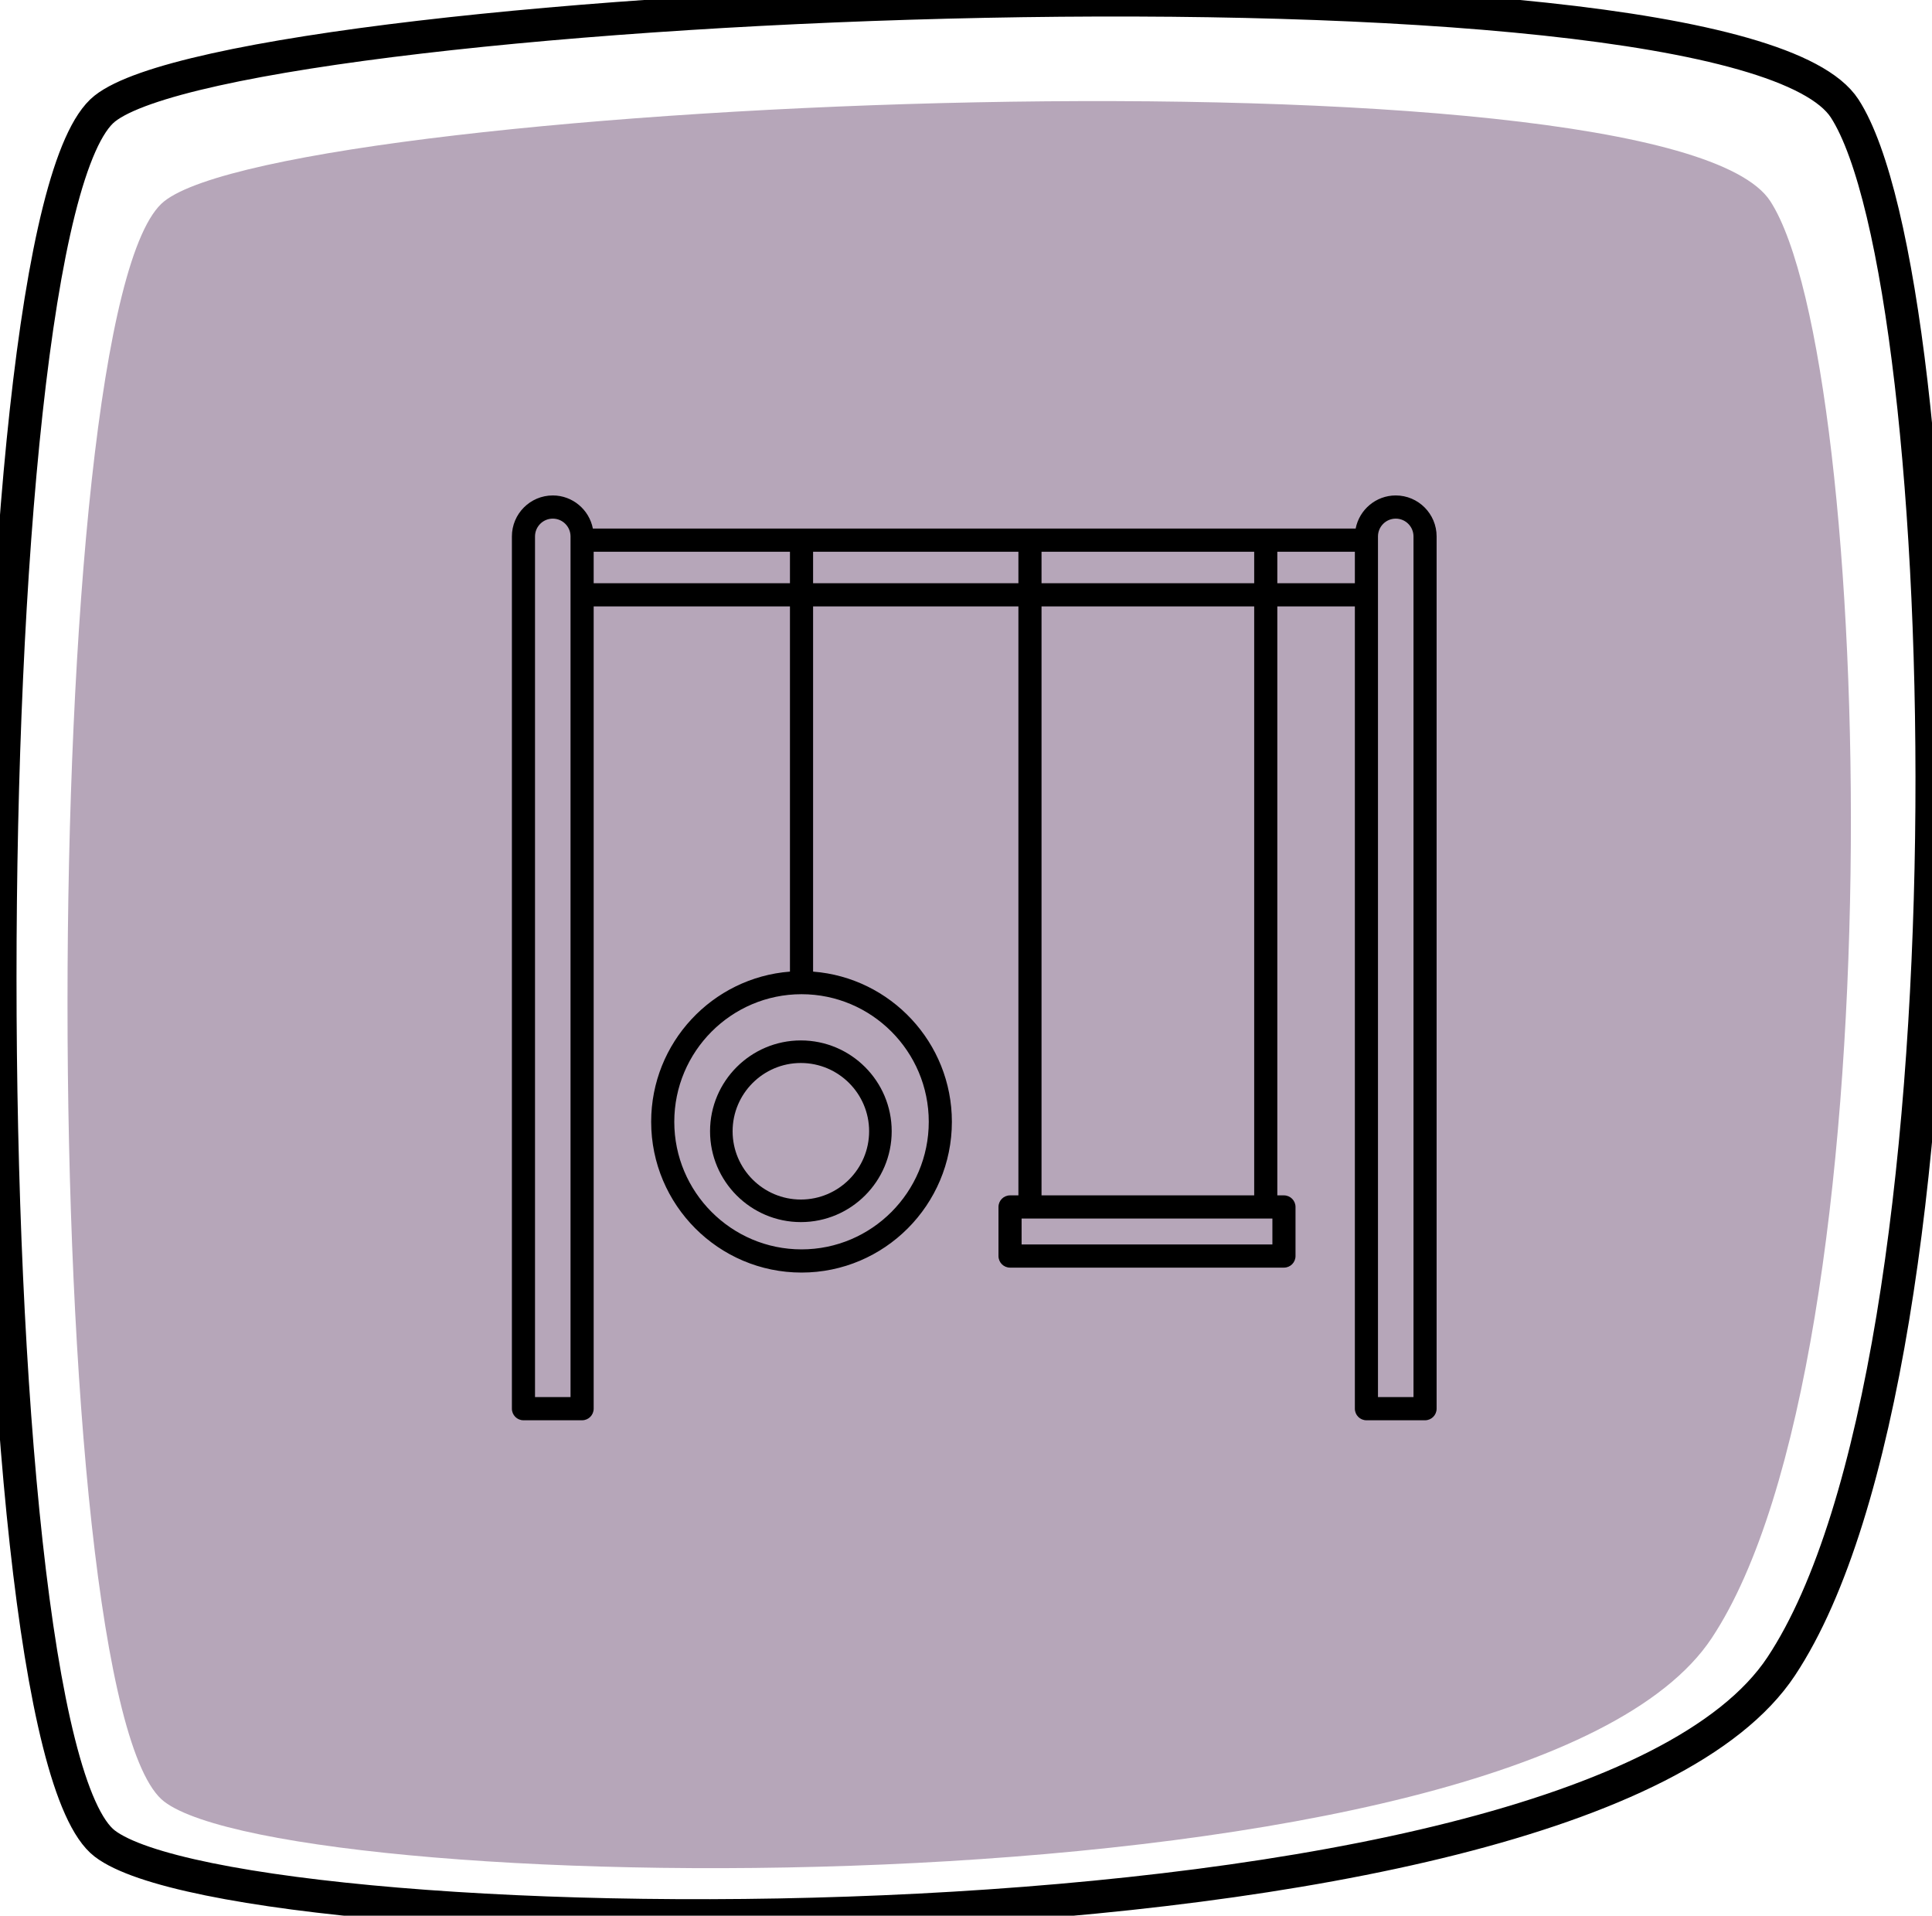 <?xml version="1.0" encoding="UTF-8"?>
<svg viewBox="0 0 117 116" version="1.1" xmlns="http://www.w3.org/2000/svg" xmlns:xlink="http://www.w3.org/1999/xlink">
    <!-- Generator: Sketch 58 (84663) - https://sketch.com -->
    <title>Room/6-Playground-unlocked</title>
    <desc>Created with Sketch.</desc>
    <g id="Room/6-Playground-unlocked" stroke="none" stroke-width="1" fill="none" fill-rule="evenodd">
        <g id="Background" transform="translate(58.5, 58) rotate(180) translate(-58.5, -58) ">
            <path d="M13.339,16.812 C24.699,-0.332 99.245,0.941 107.055,6.909 C114.864,12.877 114.864,97.618 107.055,103.813 C99.245,110.008 16.108,113.597 9.789,103.813 C3.47,94.029 1.979,33.955 13.339,16.812 Z" id="Rectangle" fill="#B6A6B9"></path>
            <path d="M9.129,15.104 C21.436,-3.481 102.194,-2.101 110.655,4.369 C119.115,10.838 119.115,102.707 110.655,109.424 C102.194,116.14 12.129,120.031 5.284,109.424 C-1.562,98.816 -3.177,33.69 9.129,15.104 Z" id="Rectangle" stroke="#000000" stroke-width="2"></path>
        </g>
        <g id="noun_Park_1322023" transform="translate(31, 30)" fill="#000000" fill-rule="nonzero">
            <path d="M0,55.298 C0,55.686 0.313,56 0.7,56 L4.252,56 C4.639,56 4.952,55.686 4.952,55.298 L4.952,6.72 L16.839,6.72 L16.839,28.833 C12.145,29.194 8.434,33.13 8.434,37.927 C8.434,42.961 12.519,47.056 17.54,47.056 C22.561,47.056 26.645,42.961 26.645,37.927 C26.645,33.13 22.934,29.194 18.24,28.833 L18.24,6.72 L30.674,6.72 L30.674,42.382 L30.167,42.382 C29.78,42.382 29.467,42.696 29.467,43.084 L29.467,46.055 C29.467,46.444 29.78,46.757 30.167,46.757 L46.755,46.757 C47.142,46.757 47.455,46.444 47.455,46.055 L47.455,43.084 C47.455,42.696 47.142,42.382 46.755,42.382 L46.353,42.382 L46.353,6.72 L51.049,6.72 L51.049,55.298 C51.049,55.686 51.362,56 51.749,56 L55.3,56 C55.687,56 56,55.686 56,55.298 L56,2.482 C56,1.113 54.89,0 53.525,0 C52.322,0 51.319,0.865 51.097,2.006 L4.904,2.006 C4.682,0.865 3.679,0 2.476,0 C1.11,0 0,1.113 0,2.482 L0,55.298 Z M25.245,37.927 C25.245,42.187 21.788,45.652 17.54,45.652 C13.291,45.652 9.834,42.187 9.834,37.927 C9.834,33.667 13.291,30.201 17.54,30.201 C21.788,30.201 25.245,33.667 25.245,37.927 Z M4.952,5.316 L4.952,3.41 L16.839,3.41 L16.839,5.316 L4.952,5.316 Z M18.24,5.316 L18.24,3.41 L30.674,3.41 L30.674,5.316 L18.24,5.316 Z M32.074,3.41 L44.953,3.41 L44.953,5.316 L32.074,5.316 L32.074,3.41 Z M46.055,45.353 L30.867,45.353 L30.867,43.786 L46.055,43.786 L46.055,45.353 Z M44.953,42.382 L32.074,42.382 L32.074,6.72 L44.953,6.72 L44.953,42.382 Z M46.353,5.316 L46.353,3.41 L51.049,3.41 L51.049,5.316 L46.353,5.316 Z M52.449,2.482 C52.449,1.887 52.932,1.404 53.525,1.404 C54.118,1.404 54.6,1.887 54.6,2.482 L54.6,54.596 L52.449,54.596 L52.449,2.482 Z M1.4,2.482 C1.4,1.887 1.883,1.404 2.476,1.404 C3.069,1.404 3.551,1.887 3.551,2.482 L3.551,54.596 L1.4,54.596 L1.4,2.482 Z" id="Shape"></path>
            <path d="M12,38.5 C12,41.532 14.467,44 17.5,44 C20.533,44 23,41.533 23,38.5 C23,35.467 20.533,33 17.5,33 C14.467,33 12,35.467 12,38.5 Z M21.633,38.5 C21.633,40.779 19.778,42.634 17.499,42.634 C15.22,42.634 13.366,40.779 13.366,38.5 C13.366,36.221 15.22,34.366 17.499,34.366 C19.779,34.367 21.633,36.221 21.633,38.5 Z" id="Shape"></path>
        </g>
    </g>
</svg>
